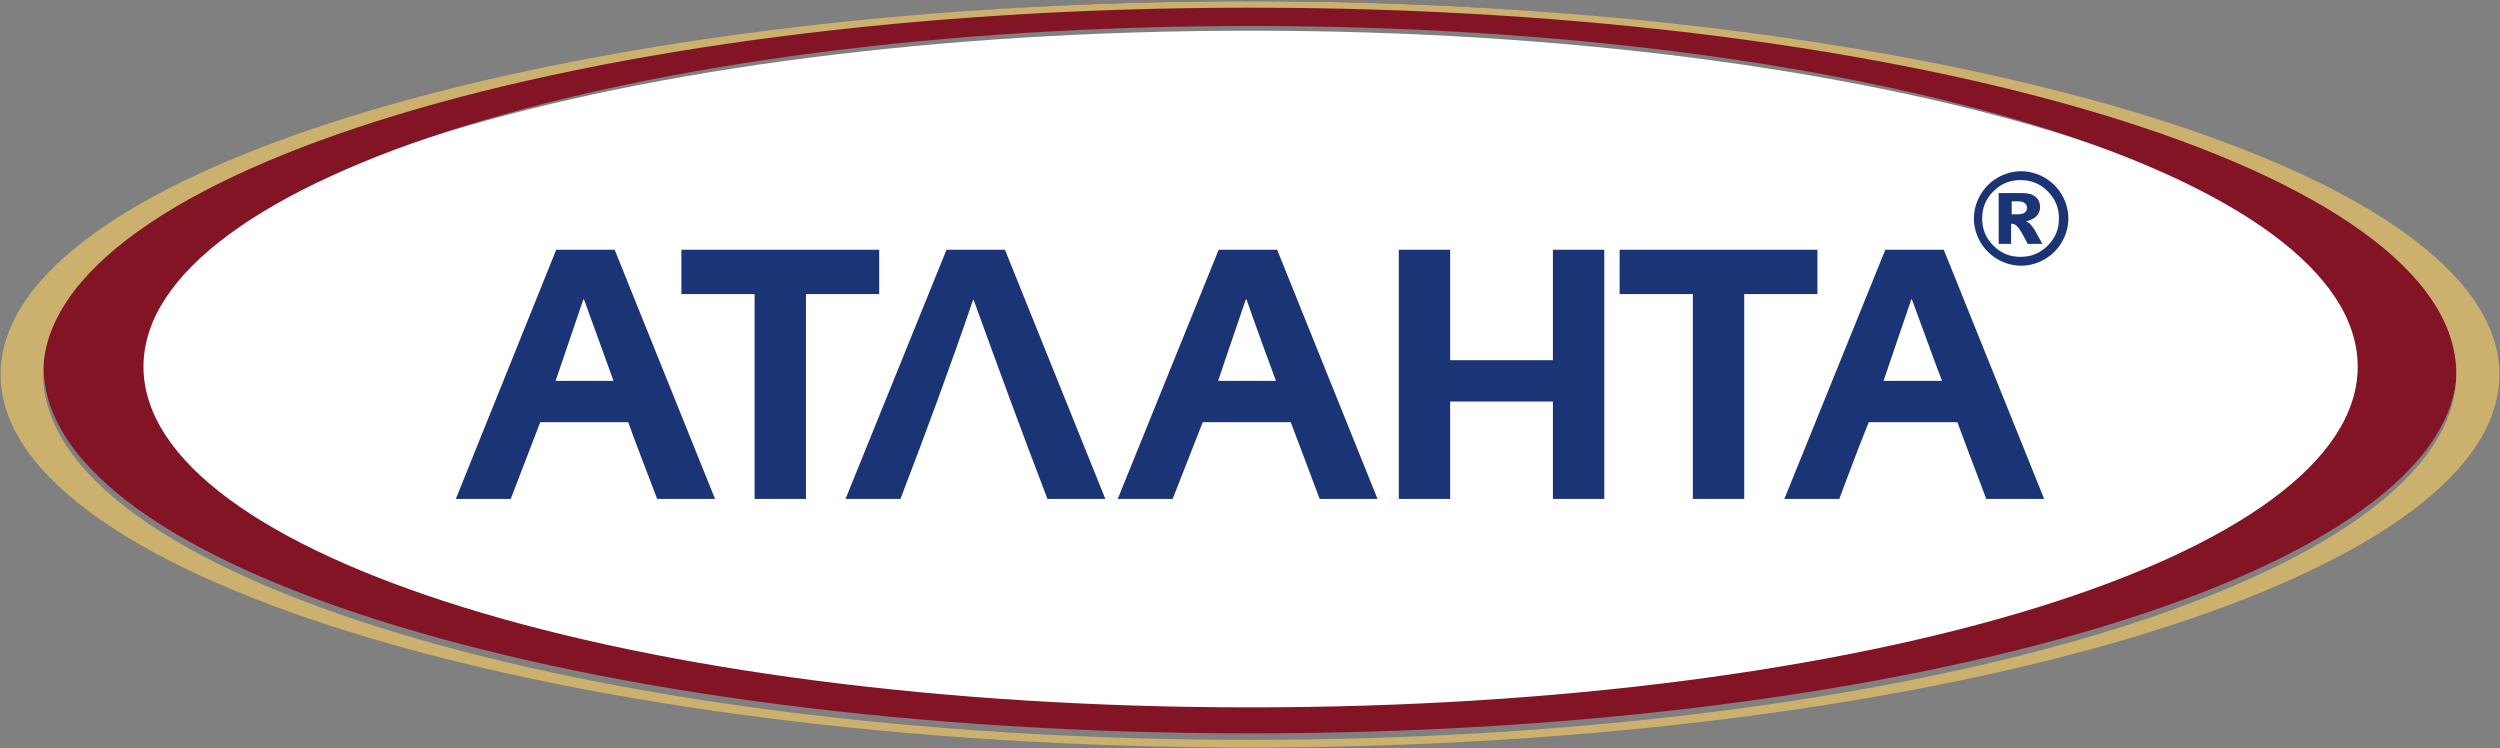 <?xml version="1.0" encoding="utf-8"?>
<!-- Generator: Adobe Illustrator 22.1.0, SVG Export Plug-In . SVG Version: 6.00 Build 0)  -->
<svg version="1.1" id="Layer_1" xmlns="http://www.w3.org/2000/svg" xmlns:xlink="http://www.w3.org/1999/xlink" x="0px" y="0px"
	 viewBox="0 0 423.4 126.7" style="enable-background:new 0 0 423.4 126.7;" xml:space="preserve">
<rect x="0" y="0" width="423.4" height="126.7" fill="#808080" stroke="none"/>
<style type="text/css">
	.st0{display:none;}
	.st1{display:inline;fill:#831425;}
	.st2{fill-rule:evenodd;clip-rule:evenodd;fill:#FFFFFF;}
	.st3{fill-rule:evenodd;clip-rule:evenodd;fill:#1B3476;}
	.st4{fill-rule:evenodd;clip-rule:evenodd;fill:#831425;}
	.st5{fill-rule:evenodd;clip-rule:evenodd;fill:#CBB16D;}
</style>
<g>
	<g class="st0">
		<path class="st1" d="M-3.2,172.6c0,0.1,0,0.1,0,0.2c0,0.1-0.1,0.1-0.2,0.1c-0.1,0-0.2,0.1-0.3,0.1c-0.1,0-0.3,0-0.5,0
			c-0.2,0-0.3,0-0.5,0c-0.1,0-0.2-0.1-0.3-0.1c-0.1,0-0.1-0.1-0.2-0.1c0-0.1-0.1-0.1-0.1-0.2v-19.3h-6.8c-0.3,2.6-0.6,4.8-0.9,6.8
			c-0.3,2-0.6,3.7-0.9,5.2c-0.3,1.5-0.7,2.7-1,3.7c-0.4,1-0.8,1.8-1.3,2.4c-0.5,0.6-1,1.1-1.6,1.3c-0.6,0.3-1.3,0.4-2.1,0.4
			c-0.1,0-0.2,0-0.2-0.1c-0.1,0-0.1-0.1-0.2-0.2c0-0.1-0.1-0.2-0.1-0.3c0-0.1,0-0.3,0-0.4c0-0.2,0-0.3,0-0.4c0-0.1,0.1-0.2,0.1-0.3
			c0-0.1,0.1-0.1,0.2-0.2c0.1,0,0.1-0.1,0.2-0.1c0.4,0,0.8-0.1,1.2-0.3c0.4-0.2,0.8-0.5,1.1-1c0.4-0.5,0.7-1.2,1-2
			c0.3-0.9,0.6-2,0.9-3.4c0.3-1.4,0.6-3.1,0.9-5c0.3-2,0.6-4.3,0.8-7c0-0.4,0.1-0.7,0.3-0.9c0.1-0.2,0.4-0.3,0.7-0.3h9
			c0.3,0,0.5,0.1,0.6,0.3c0.2,0.2,0.2,0.4,0.2,0.8V172.6z"/>
		<path class="st1" d="M18.4,172.6c0,0.1,0,0.1,0,0.2c0,0.1-0.1,0.1-0.2,0.1c-0.1,0-0.2,0.1-0.3,0.1c-0.1,0-0.3,0-0.5,0
			c-0.2,0-0.3,0-0.5,0c-0.1,0-0.2-0.1-0.3-0.1c-0.1,0-0.1-0.1-0.2-0.1c0-0.1-0.1-0.1-0.1-0.2V157c0-0.3,0-0.6,0-1
			c0-0.3,0-0.7,0.1-0.9h0c-0.1,0.1-0.2,0.3-0.3,0.5c-0.1,0.2-0.2,0.3-0.3,0.5c-0.1,0.2-0.2,0.3-0.3,0.5c-0.1,0.2-0.2,0.3-0.3,0.5
			L4.9,172.6c0,0.1-0.1,0.1-0.1,0.2c-0.1,0.1-0.1,0.1-0.2,0.1c-0.1,0-0.2,0.1-0.3,0.1c-0.1,0-0.2,0-0.4,0c-0.2,0-0.3,0-0.4,0
			c-0.1,0-0.2-0.1-0.2-0.1c-0.1,0-0.1-0.1-0.1-0.1c0-0.1,0-0.1,0-0.2v-20.7c0-0.1,0-0.1,0.1-0.2c0-0.1,0.1-0.1,0.2-0.1
			c0.1,0,0.2-0.1,0.3-0.1c0.1,0,0.3,0,0.5,0c0.2,0,0.4,0,0.5,0c0.1,0,0.2,0,0.3,0.1c0.1,0,0.1,0.1,0.2,0.1c0,0.1,0.1,0.1,0.1,0.2
			v15.7c0,0.3,0,0.6,0,0.9c0,0.3,0,0.6,0,0.9h0c0.2-0.2,0.3-0.5,0.6-0.9c0.2-0.4,0.4-0.7,0.7-1.1l10.3-15.5c0-0.1,0.1-0.1,0.1-0.2
			c0.1-0.1,0.1-0.1,0.2-0.1c0.1,0,0.2-0.1,0.3-0.1c0.1,0,0.2,0,0.4,0c0.2,0,0.3,0,0.4,0c0.1,0,0.2,0.1,0.3,0.1
			c0.1,0,0.1,0.1,0.1,0.1c0,0.1,0,0.1,0,0.2V172.6z"/>
		<path class="st1" d="M42.1,178.2c0,0.1,0,0.1,0,0.2c0,0-0.1,0.1-0.1,0.1c-0.1,0-0.1,0-0.3,0.1c-0.1,0-0.3,0-0.4,0
			c-0.2,0-0.3,0-0.4,0c-0.1,0-0.2,0-0.3-0.1c-0.1,0-0.1-0.1-0.1-0.1c0,0,0-0.1,0-0.2v-5.3H23.2v5.3c0,0.1,0,0.1,0,0.2
			c0,0-0.1,0.1-0.1,0.1c-0.1,0-0.2,0-0.3,0.1c-0.1,0-0.2,0-0.4,0c-0.2,0-0.3,0-0.4,0c-0.1,0-0.2,0-0.3-0.1c-0.1,0-0.1-0.1-0.1-0.1
			c0,0,0-0.1,0-0.2v-6.3c0-0.3,0-0.5,0.1-0.6c0.1-0.1,0.2-0.2,0.4-0.2h1.4c0.3-0.4,0.6-0.8,0.9-1.3c0.3-0.4,0.5-0.9,0.8-1.5
			c0.3-0.6,0.5-1.3,0.7-2.1c0.2-0.8,0.5-1.9,0.7-3.1c0.2-1.2,0.5-2.7,0.7-4.5c0.2-1.7,0.5-3.8,0.8-6.2c0.1-0.4,0.2-0.6,0.3-0.8
			c0.2-0.2,0.3-0.3,0.6-0.3h9.3c0.3,0,0.5,0.1,0.6,0.3c0.2,0.2,0.2,0.4,0.2,0.8v18.6h2.3c0.2,0,0.3,0.1,0.4,0.2
			c0.1,0.1,0.1,0.3,0.1,0.6V178.2z M37.2,153.3h-7.1c-0.3,2.3-0.5,4.2-0.7,5.9c-0.2,1.7-0.5,3.1-0.7,4.3c-0.2,1.2-0.5,2.2-0.7,3.1
			c-0.2,0.8-0.5,1.5-0.7,2.1c-0.2,0.6-0.5,1-0.7,1.4c-0.2,0.4-0.5,0.7-0.8,1.1h11.5V153.3z"/>
		<path class="st1" d="M57.5,172c0,0.1,0,0.3,0,0.4c0,0.1-0.1,0.2-0.1,0.3c0,0.1-0.1,0.1-0.2,0.2c-0.1,0-0.1,0.1-0.2,0.1H46.9
			c-0.2,0-0.4-0.1-0.6-0.2c-0.2-0.1-0.3-0.4-0.3-0.8v-19.4c0-0.4,0.1-0.7,0.3-0.8c0.2-0.2,0.4-0.2,0.6-0.2h9.9c0.1,0,0.2,0,0.2,0.1
			s0.1,0.1,0.2,0.2c0,0.1,0.1,0.2,0.1,0.3c0,0.1,0,0.3,0,0.4c0,0.1,0,0.3,0,0.4c0,0.1-0.1,0.2-0.1,0.3c0,0.1-0.1,0.1-0.2,0.2
			c-0.1,0-0.1,0.1-0.2,0.1H48v7.5h7.6c0.1,0,0.2,0,0.2,0.1c0.1,0,0.1,0.1,0.2,0.2c0,0.1,0.1,0.2,0.1,0.3c0,0.1,0,0.3,0,0.4
			c0,0.1,0,0.3,0,0.4c0,0.1-0.1,0.2-0.1,0.3c0,0.1-0.1,0.1-0.2,0.1c-0.1,0-0.1,0.1-0.2,0.1H48v8.6h9c0.1,0,0.1,0,0.2,0.1
			c0.1,0,0.1,0.1,0.2,0.2c0.1,0.1,0.1,0.2,0.1,0.3C57.5,171.7,57.5,171.8,57.5,172z"/>
		<path class="st1" d="M75,157.6c0,1-0.2,1.9-0.5,2.7c-0.3,0.8-0.8,1.5-1.5,2.1c-0.6,0.6-1.4,1.1-2.3,1.4c-0.9,0.3-2,0.5-3.3,0.5
			h-2.8v8.2c0,0.1,0,0.1-0.1,0.2c0,0.1-0.1,0.1-0.2,0.1c-0.1,0-0.2,0.1-0.3,0.1c-0.1,0-0.3,0-0.5,0c-0.2,0-0.3,0-0.5,0
			c-0.1,0-0.2-0.1-0.3-0.1c-0.1,0-0.1-0.1-0.2-0.1c0-0.1-0.1-0.1-0.1-0.2v-20.1c0-0.4,0.1-0.7,0.3-0.8c0.2-0.2,0.4-0.2,0.6-0.2h4.4
			c0.4,0,0.9,0,1.3,0.1c0.4,0,0.9,0.1,1.4,0.2c0.5,0.1,1.1,0.4,1.7,0.7c0.6,0.3,1.1,0.8,1.5,1.3c0.4,0.5,0.7,1.1,0.9,1.7
			C74.9,156.1,75,156.8,75,157.6z M72.8,157.8c0-0.9-0.2-1.7-0.5-2.4c-0.4-0.6-0.8-1.1-1.3-1.4c-0.5-0.3-1.1-0.5-1.6-0.6
			c-0.6-0.1-1.1-0.1-1.6-0.1h-3.1v9.3h2.9c0.9,0,1.7-0.1,2.4-0.4c0.6-0.2,1.2-0.6,1.6-1c0.4-0.4,0.8-0.9,1-1.5
			C72.7,159.1,72.8,158.5,72.8,157.8z"/>
		<path class="st1" d="M99.9,157.6c0,1-0.2,1.9-0.5,2.7c-0.3,0.8-0.8,1.5-1.5,2.1c-0.6,0.6-1.4,1.1-2.3,1.4c-0.9,0.3-2,0.5-3.3,0.5
			h-2.8v8.2c0,0.1,0,0.1-0.1,0.2c0,0.1-0.1,0.1-0.2,0.1c-0.1,0-0.2,0.1-0.3,0.1c-0.1,0-0.3,0-0.5,0c-0.2,0-0.3,0-0.5,0
			c-0.1,0-0.2-0.1-0.3-0.1c-0.1,0-0.1-0.1-0.2-0.1c0-0.1-0.1-0.1-0.1-0.2v-20.1c0-0.4,0.1-0.7,0.3-0.8c0.2-0.2,0.4-0.2,0.6-0.2h4.4
			c0.4,0,0.9,0,1.3,0.1c0.4,0,0.9,0.1,1.4,0.2c0.5,0.1,1.1,0.4,1.7,0.7c0.6,0.3,1.1,0.8,1.5,1.3c0.4,0.5,0.7,1.1,0.9,1.7
			C99.8,156.1,99.9,156.8,99.9,157.6z M97.8,157.8c0-0.9-0.2-1.7-0.5-2.4c-0.4-0.6-0.8-1.1-1.3-1.4c-0.5-0.3-1.1-0.5-1.6-0.6
			c-0.6-0.1-1.1-0.1-1.6-0.1h-3.1v9.3h2.9c0.9,0,1.7-0.1,2.4-0.4c0.6-0.2,1.2-0.6,1.6-1c0.4-0.4,0.8-0.9,1-1.5
			C97.6,159.1,97.8,158.5,97.8,157.8z"/>
		<path class="st1" d="M118,166.4c0,0.8-0.1,1.6-0.4,2.3c-0.3,0.7-0.7,1.4-1.3,2c-0.6,0.6-1.3,1.1-2.3,1.5c-1,0.4-2.3,0.6-4.1,0.6
			h-4.2c-0.1,0-0.2,0-0.3-0.1c-0.1,0-0.2-0.1-0.3-0.2c-0.1-0.1-0.2-0.2-0.2-0.3c-0.1-0.1-0.1-0.3-0.1-0.5v-20.1c0-0.1,0-0.1,0.1-0.2
			c0-0.1,0.1-0.1,0.2-0.1c0.1,0,0.2-0.1,0.3-0.1c0.1,0,0.3,0,0.5,0c0.2,0,0.4,0,0.5,0c0.1,0,0.2,0,0.3,0.1c0.1,0,0.1,0.1,0.2,0.1
			c0,0.1,0.1,0.1,0.1,0.2v8.5h3.1c1.5,0,2.7,0.1,3.6,0.4c0.9,0.3,1.7,0.6,2.3,1.1c0.6,0.5,1.2,1.2,1.5,1.9
			C117.8,164.5,118,165.4,118,166.4z M115.9,166.6c0-0.7-0.1-1.4-0.3-2c-0.2-0.6-0.6-1-1-1.4c-0.4-0.4-1-0.7-1.7-0.9
			c-0.7-0.2-1.7-0.3-3-0.3h-3v9.1h3.3c1.4,0,2.5-0.1,3.2-0.4c0.7-0.3,1.2-0.7,1.6-1.1c0.4-0.4,0.6-0.9,0.8-1.5
			C115.8,167.6,115.9,167.1,115.9,166.6z M123.7,172.6c0,0.1,0,0.1,0,0.2c0,0.1-0.1,0.1-0.2,0.1c-0.1,0-0.2,0.1-0.3,0.1
			c-0.1,0-0.3,0-0.5,0c-0.2,0-0.3,0-0.5,0c-0.1,0-0.2-0.1-0.3-0.1c-0.1,0-0.1-0.1-0.2-0.1c0-0.1-0.1-0.1-0.1-0.2v-20.8
			c0-0.1,0-0.1,0.1-0.2c0-0.1,0.1-0.1,0.2-0.1c0.1,0,0.2-0.1,0.3-0.1c0.1,0,0.3,0,0.4,0c0.2,0,0.3,0,0.5,0c0.1,0,0.2,0,0.3,0.1
			c0.1,0,0.1,0.1,0.2,0.1c0,0.1,0,0.1,0,0.2V172.6z"/>
		<path class="st1" d="M144.8,172.6c0,0.1,0,0.1-0.1,0.2c0,0.1-0.1,0.1-0.2,0.1c-0.1,0-0.2,0.1-0.3,0.1c-0.1,0-0.3,0-0.5,0
			c-0.2,0-0.4,0-0.5,0c-0.1,0-0.2-0.1-0.3-0.1c-0.1,0-0.1-0.1-0.2-0.1c0-0.1-0.1-0.1-0.1-0.2v-10H132v10c0,0.1,0,0.1-0.1,0.2
			c0,0.1-0.1,0.1-0.2,0.1c-0.1,0-0.2,0.1-0.3,0.1c-0.1,0-0.3,0-0.5,0c-0.2,0-0.3,0-0.5,0c-0.1,0-0.2-0.1-0.3-0.1
			c-0.1,0-0.1-0.1-0.2-0.1c0-0.1-0.1-0.1-0.1-0.2v-20.8c0-0.1,0-0.1,0.1-0.2c0-0.1,0.1-0.1,0.2-0.1c0.1,0,0.2-0.1,0.3-0.1
			c0.1,0,0.3,0,0.5,0c0.2,0,0.4,0,0.5,0c0.1,0,0.2,0,0.3,0.1c0.1,0,0.1,0.1,0.2,0.1c0,0.1,0.1,0.1,0.1,0.2v9h10.7v-9
			c0-0.1,0-0.1,0.1-0.2c0-0.1,0.1-0.1,0.2-0.1c0.1,0,0.2-0.1,0.3-0.1c0.1,0,0.3,0,0.5,0c0.2,0,0.3,0,0.5,0c0.1,0,0.2,0,0.3,0.1
			c0.1,0,0.1,0.1,0.2,0.1c0,0.1,0.1,0.1,0.1,0.2V172.6z"/>
		<path class="st1" d="M164.4,172.5c0,0.1,0,0.1,0,0.2c0,0.1-0.1,0.1-0.2,0.1c-0.1,0-0.2,0.1-0.3,0.1c-0.1,0-0.3,0-0.5,0
			c-0.2,0-0.4,0-0.6,0c-0.1,0-0.2-0.1-0.3-0.1c-0.1,0-0.1-0.1-0.2-0.2c0-0.1-0.1-0.2-0.1-0.3l-2.1-5.5c-0.3-0.7-0.6-1.3-0.9-1.8
			c-0.4-0.5-0.8-1-1.2-1.3c-0.5-0.3-1-0.6-1.6-0.8c-0.6-0.2-1.3-0.3-2-0.3H153v9.8c0,0.1,0,0.1-0.1,0.2c0,0.1-0.1,0.1-0.2,0.1
			c-0.1,0-0.2,0.1-0.3,0.1c-0.1,0-0.3,0-0.5,0c-0.2,0-0.3,0-0.5,0c-0.1,0-0.2-0.1-0.3-0.1c-0.1,0-0.1-0.1-0.2-0.1
			c0-0.1-0.1-0.1-0.1-0.2v-20.8c0-0.1,0-0.1,0.1-0.2c0-0.1,0.1-0.1,0.2-0.1c0.1,0,0.2-0.1,0.3-0.1c0.1,0,0.3,0,0.5,0
			c0.2,0,0.4,0,0.5,0c0.1,0,0.2,0,0.3,0.1c0.1,0,0.1,0.1,0.2,0.1c0,0.1,0.1,0.1,0.1,0.2v9.2h1.3c0.7,0,1.4-0.1,2-0.3
			c0.6-0.2,1.1-0.4,1.5-0.8c0.4-0.3,0.8-0.8,1.1-1.3c0.3-0.5,0.6-1.1,0.8-1.8l1.7-4.9c0-0.1,0.1-0.2,0.1-0.3c0-0.1,0.1-0.1,0.2-0.2
			c0.1-0.1,0.2-0.1,0.3-0.1c0.1,0,0.3,0,0.6,0c0.2,0,0.4,0,0.5,0c0.1,0,0.2,0.1,0.3,0.1c0.1,0,0.1,0.1,0.1,0.1c0,0.1,0,0.1,0,0.2
			c0,0.1,0,0.2,0,0.3c0,0.1-0.1,0.2-0.1,0.3l-1.8,4.8c-0.2,0.7-0.5,1.2-0.8,1.7c-0.3,0.5-0.5,0.9-0.9,1.2c-0.3,0.3-0.7,0.6-1,0.9
			c-0.4,0.2-0.8,0.4-1.3,0.5v0c0.6,0.2,1,0.4,1.5,0.6c0.4,0.3,0.8,0.6,1.2,0.9c0.4,0.4,0.7,0.8,1,1.3c0.3,0.5,0.6,1.1,0.8,1.8
			l2.2,5.5c0.1,0.2,0.1,0.3,0.1,0.4C164.4,172.4,164.4,172.5,164.4,172.5z"/>
		<path class="st1" d="M184.4,172.2c0.1,0.2,0.1,0.3,0.1,0.4c0,0.1,0,0.2-0.1,0.2c-0.1,0.1-0.2,0.1-0.3,0.1c-0.1,0-0.3,0-0.6,0
			c-0.2,0-0.4,0-0.6,0c-0.1,0-0.2,0-0.3-0.1c-0.1,0-0.1-0.1-0.2-0.1c0-0.1-0.1-0.1-0.1-0.2l-2.1-5.7h-9.4l-2,5.7
			c0,0.1-0.1,0.1-0.1,0.2c0,0.1-0.1,0.1-0.2,0.1c-0.1,0-0.2,0.1-0.3,0.1c-0.1,0-0.3,0-0.5,0c-0.2,0-0.4,0-0.6,0
			c-0.2,0-0.3-0.1-0.3-0.1c-0.1-0.1-0.1-0.1-0.1-0.2c0-0.1,0-0.2,0.1-0.4l7.5-20.4c0-0.1,0.1-0.2,0.1-0.2c0.1-0.1,0.2-0.1,0.3-0.1
			c0.1,0,0.2-0.1,0.4-0.1c0.2,0,0.3,0,0.5,0c0.2,0,0.4,0,0.5,0c0.2,0,0.3,0,0.4,0.1c0.1,0,0.2,0.1,0.2,0.1c0.1,0.1,0.1,0.1,0.1,0.2
			L184.4,172.2z M175.4,153.6L175.4,153.6l-4.1,11.5h8.2L175.4,153.6z"/>
		<path class="st1" d="M210.7,172.6c0,0.1,0,0.1-0.1,0.2c0,0.1-0.1,0.1-0.2,0.1c-0.1,0-0.2,0.1-0.3,0.1c-0.1,0-0.3,0-0.5,0
			c-0.2,0-0.4,0-0.5,0c-0.1,0-0.2-0.1-0.3-0.1c-0.1,0-0.1-0.1-0.2-0.1c0-0.1-0.1-0.1-0.1-0.2v-10H198v10c0,0.1,0,0.1-0.1,0.2
			c0,0.1-0.1,0.1-0.2,0.1c-0.1,0-0.2,0.1-0.3,0.1c-0.1,0-0.3,0-0.5,0c-0.2,0-0.3,0-0.5,0c-0.1,0-0.2-0.1-0.3-0.1
			c-0.1,0-0.1-0.1-0.2-0.1c0-0.1-0.1-0.1-0.1-0.2v-20.8c0-0.1,0-0.1,0.1-0.2c0-0.1,0.1-0.1,0.2-0.1c0.1,0,0.2-0.1,0.3-0.1
			c0.1,0,0.3,0,0.5,0c0.2,0,0.4,0,0.5,0c0.1,0,0.2,0,0.3,0.1c0.1,0,0.1,0.1,0.2,0.1c0,0.1,0.1,0.1,0.1,0.2v9h10.7v-9
			c0-0.1,0-0.1,0.1-0.2c0-0.1,0.1-0.1,0.2-0.1c0.1,0,0.2-0.1,0.3-0.1c0.1,0,0.3,0,0.5,0c0.2,0,0.3,0,0.5,0c0.1,0,0.2,0,0.3,0.1
			c0.1,0,0.1,0.1,0.2,0.1c0,0.1,0.1,0.1,0.1,0.2V172.6z"/>
		<path class="st1" d="M228.5,172c0,0.1,0,0.3,0,0.4c0,0.1-0.1,0.2-0.1,0.3c0,0.1-0.1,0.1-0.2,0.2c-0.1,0-0.1,0.1-0.2,0.1h-10.1
			c-0.2,0-0.4-0.1-0.6-0.2c-0.2-0.1-0.3-0.4-0.3-0.8v-19.4c0-0.4,0.1-0.7,0.3-0.8c0.2-0.2,0.4-0.2,0.6-0.2h9.9c0.1,0,0.2,0,0.2,0.1
			c0.1,0,0.1,0.1,0.2,0.2c0,0.1,0.1,0.2,0.1,0.3c0,0.1,0,0.3,0,0.4c0,0.1,0,0.3,0,0.4c0,0.1-0.1,0.2-0.1,0.3c0,0.1-0.1,0.1-0.2,0.2
			c-0.1,0-0.1,0.1-0.2,0.1H219v7.5h7.6c0.1,0,0.2,0,0.2,0.1c0.1,0,0.1,0.1,0.2,0.2c0,0.1,0.1,0.2,0.1,0.3c0,0.1,0,0.3,0,0.4
			c0,0.1,0,0.3,0,0.4c0,0.1-0.1,0.2-0.1,0.3c0,0.1-0.1,0.1-0.2,0.1c-0.1,0-0.1,0.1-0.2,0.1H219v8.6h9c0.1,0,0.1,0,0.2,0.1
			c0.1,0,0.1,0.1,0.2,0.2c0.1,0.1,0.1,0.2,0.1,0.3C228.5,171.7,228.5,171.8,228.5,172z"/>
		<path class="st1" d="M250.9,178.2c0,0.1,0,0.1,0,0.2c0,0-0.1,0.1-0.1,0.1c-0.1,0-0.1,0-0.3,0.1c-0.1,0-0.3,0-0.4,0
			c-0.2,0-0.3,0-0.4,0c-0.1,0-0.2,0-0.3-0.1c-0.1,0-0.1-0.1-0.1-0.1c0,0,0-0.1,0-0.2v-5.3H232v5.3c0,0.1,0,0.1,0,0.2
			c0,0-0.1,0.1-0.1,0.1c-0.1,0-0.2,0-0.3,0.1c-0.1,0-0.2,0-0.4,0c-0.2,0-0.3,0-0.4,0c-0.1,0-0.2,0-0.3-0.1c-0.1,0-0.1-0.1-0.1-0.1
			c0,0,0-0.1,0-0.2v-6.3c0-0.3,0-0.5,0.1-0.6c0.1-0.1,0.2-0.2,0.4-0.2h1.4c0.3-0.4,0.6-0.8,0.9-1.3c0.3-0.4,0.5-0.9,0.8-1.5
			c0.3-0.6,0.5-1.3,0.7-2.1c0.2-0.8,0.5-1.9,0.7-3.1c0.2-1.2,0.5-2.7,0.7-4.5c0.2-1.7,0.5-3.8,0.8-6.2c0.1-0.4,0.2-0.6,0.3-0.8
			c0.2-0.2,0.3-0.3,0.6-0.3h9.3c0.3,0,0.5,0.1,0.6,0.3c0.2,0.2,0.2,0.4,0.2,0.8v18.6h2.3c0.2,0,0.3,0.1,0.4,0.2
			c0.1,0.1,0.1,0.3,0.1,0.6V178.2z M246,153.3h-7.1c-0.3,2.3-0.5,4.2-0.7,5.9c-0.2,1.7-0.5,3.1-0.7,4.3c-0.2,1.2-0.5,2.2-0.7,3.1
			c-0.2,0.8-0.5,1.5-0.7,2.1c-0.2,0.6-0.5,1-0.7,1.4c-0.2,0.4-0.5,0.7-0.8,1.1H246V153.3z"/>
		<path class="st1" d="M268.2,166.9c0,0.6-0.1,1.2-0.2,1.8c-0.1,0.5-0.4,1-0.6,1.5c-0.3,0.4-0.6,0.8-1,1.2c-0.4,0.3-0.9,0.6-1.4,0.9
			c-0.5,0.2-1,0.4-1.6,0.5c-0.6,0.1-1.3,0.2-2,0.2h-5.6c-0.2,0-0.4-0.1-0.6-0.2c-0.2-0.1-0.3-0.4-0.3-0.8v-19.4
			c0-0.4,0.1-0.7,0.3-0.8c0.2-0.2,0.4-0.2,0.6-0.2h4.6c1.2,0,2.3,0.1,3,0.4c0.8,0.3,1.4,0.6,1.9,1.1c0.5,0.5,0.9,1,1.1,1.7
			c0.2,0.7,0.4,1.4,0.4,2.2c0,0.5-0.1,1-0.2,1.5c-0.1,0.5-0.3,0.9-0.5,1.3c-0.2,0.4-0.5,0.8-0.9,1.1c-0.3,0.3-0.8,0.6-1.2,0.8
			c0.6,0.1,1.1,0.3,1.6,0.6c0.5,0.3,1,0.7,1.3,1.2c0.4,0.5,0.7,1,0.9,1.6C268.1,165.5,268.2,166.2,268.2,166.9z M264.6,157
			c0-0.6-0.1-1.1-0.2-1.5c-0.2-0.5-0.4-0.9-0.7-1.2c-0.3-0.3-0.8-0.6-1.3-0.8c-0.5-0.2-1.3-0.3-2.2-0.3h-3.3v7.7h3.7
			c0.8,0,1.5-0.1,2-0.3c0.5-0.2,0.9-0.5,1.2-0.9c0.3-0.4,0.6-0.8,0.7-1.3C264.5,158,264.6,157.5,264.6,157z M266,167.1
			c0-0.7-0.1-1.3-0.3-1.9c-0.2-0.5-0.6-1-1-1.4c-0.4-0.4-1-0.6-1.6-0.8c-0.6-0.2-1.4-0.3-2.4-0.3h-3.9v8.4h4.7
			c0.7,0,1.3-0.1,1.8-0.3c0.5-0.2,1-0.4,1.4-0.8c0.4-0.3,0.7-0.8,1-1.3C265.9,168.3,266,167.7,266,167.1z"/>
		<path class="st1" d="M288.3,172.6c0,0.1,0,0.1,0,0.2c0,0.1-0.1,0.1-0.2,0.1c-0.1,0-0.2,0.1-0.3,0.1c-0.1,0-0.3,0-0.5,0
			s-0.3,0-0.5,0c-0.1,0-0.2-0.1-0.3-0.1c-0.1,0-0.1-0.1-0.2-0.1c0-0.1-0.1-0.1-0.1-0.2V157c0-0.3,0-0.6,0-1c0-0.3,0-0.7,0.1-0.9h0
			c-0.1,0.1-0.2,0.3-0.3,0.5c-0.1,0.2-0.2,0.3-0.3,0.5c-0.1,0.2-0.2,0.3-0.3,0.5c-0.1,0.2-0.2,0.3-0.3,0.5l-10.3,15.5
			c0,0.1-0.1,0.1-0.1,0.2c-0.1,0.1-0.1,0.1-0.2,0.1c-0.1,0-0.2,0.1-0.3,0.1c-0.1,0-0.2,0-0.4,0c-0.2,0-0.3,0-0.4,0
			c-0.1,0-0.2-0.1-0.2-0.1c-0.1,0-0.1-0.1-0.1-0.1c0-0.1,0-0.1,0-0.2v-20.7c0-0.1,0-0.1,0.1-0.2c0-0.1,0.1-0.1,0.2-0.1
			c0.1,0,0.2-0.1,0.3-0.1c0.1,0,0.3,0,0.5,0c0.2,0,0.4,0,0.5,0c0.1,0,0.2,0,0.3,0.1c0.1,0,0.1,0.1,0.2,0.1c0,0.1,0.1,0.1,0.1,0.2
			v15.7c0,0.3,0,0.6,0,0.9c0,0.3,0,0.6,0,0.9h0c0.2-0.2,0.3-0.5,0.6-0.9c0.2-0.4,0.4-0.7,0.7-1.1l10.3-15.5c0-0.1,0.1-0.1,0.1-0.2
			c0.1-0.1,0.1-0.1,0.2-0.1c0.1,0,0.2-0.1,0.3-0.1c0.1,0,0.2,0,0.4,0c0.2,0,0.3,0,0.4,0c0.1,0,0.2,0.1,0.3,0.1
			c0.1,0,0.1,0.1,0.1,0.1c0,0.1,0,0.1,0,0.2V172.6z"/>
		<path class="st1" d="M316.4,172.5c0,0.1,0,0.1-0.1,0.2c0,0.1-0.1,0.1-0.2,0.1c-0.1,0-0.2,0.1-0.3,0.1c-0.1,0-0.3,0-0.5,0
			c-0.2,0-0.4,0-0.6,0c-0.1,0-0.2-0.1-0.3-0.1c-0.1,0-0.1-0.1-0.2-0.2c0-0.1-0.1-0.2-0.1-0.3l-1.9-5.7c-0.2-0.7-0.5-1.3-0.8-1.7
			c-0.3-0.5-0.7-0.9-1.2-1.2c-0.4-0.3-1-0.6-1.6-0.7c-0.6-0.2-1.3-0.2-2-0.2h-1v9.8c0,0.1,0,0.1,0,0.2c0,0.1-0.1,0.1-0.2,0.1
			c-0.1,0-0.2,0.1-0.3,0.1c-0.1,0-0.3,0-0.5,0s-0.3,0-0.5,0c-0.1,0-0.2-0.1-0.3-0.1c-0.1,0-0.1-0.1-0.2-0.1c0-0.1,0-0.1,0-0.2v-9.8
			h-1c-0.8,0-1.5,0.1-2.1,0.3c-0.6,0.2-1.1,0.5-1.6,0.8c-0.4,0.3-0.8,0.8-1.1,1.2c-0.3,0.5-0.5,1-0.7,1.6l-1.9,5.7
			c0,0.1-0.1,0.2-0.1,0.3c0,0.1-0.1,0.1-0.2,0.2c-0.1,0.1-0.2,0.1-0.3,0.1c-0.1,0-0.3,0-0.6,0c-0.2,0-0.4,0-0.5,0
			c-0.1,0-0.2-0.1-0.3-0.1c-0.1,0-0.1-0.1-0.2-0.1c0-0.1-0.1-0.1-0.1-0.2c0,0,0-0.1,0-0.1c0,0,0-0.1,0-0.2c0-0.1,0-0.1,0-0.2
			c0-0.1,0-0.1,0.1-0.2l1.8-5.2c0.2-0.7,0.5-1.3,0.8-1.9c0.3-0.5,0.6-1,0.9-1.4c0.3-0.4,0.7-0.7,1.2-0.9c0.4-0.3,1-0.5,1.5-0.6v0
			c-0.5-0.1-0.9-0.3-1.3-0.5c-0.4-0.2-0.7-0.5-1-0.9c-0.3-0.4-0.6-0.8-0.8-1.3c-0.3-0.5-0.5-1.1-0.7-1.9l-1.6-4.8
			c0-0.1-0.1-0.2-0.1-0.3c0-0.1,0-0.2,0-0.3c0-0.1,0-0.1,0-0.2c0-0.1,0.1-0.1,0.1-0.1c0.1,0,0.2-0.1,0.3-0.1c0.1,0,0.3,0,0.5,0
			c0.2,0,0.4,0,0.6,0c0.1,0,0.2,0.1,0.3,0.1c0.1,0,0.1,0.1,0.2,0.2c0,0.1,0.1,0.2,0.1,0.3l1.7,5.4c0.2,0.6,0.4,1.1,0.7,1.6
			c0.3,0.4,0.6,0.8,1,1.1c0.4,0.3,0.9,0.5,1.4,0.7c0.6,0.2,1.2,0.2,2,0.2h1v-9.2c0-0.1,0-0.1,0-0.2c0-0.1,0.1-0.1,0.2-0.1
			c0.1,0,0.2-0.1,0.3-0.1c0.1,0,0.3,0,0.5,0s0.3,0,0.5,0c0.1,0,0.2,0,0.3,0.1c0.1,0,0.1,0.1,0.2,0.1c0,0.1,0,0.1,0,0.2v9.2h1
			c0.8,0,1.4-0.1,2-0.3c0.6-0.2,1.1-0.4,1.5-0.8c0.4-0.3,0.8-0.7,1-1.2c0.3-0.4,0.5-0.9,0.7-1.5l1.7-5.3c0-0.1,0.1-0.2,0.1-0.3
			c0-0.1,0.1-0.1,0.2-0.2c0.1-0.1,0.2-0.1,0.3-0.1c0.1,0,0.3,0,0.6,0c0.2,0,0.4,0,0.5,0c0.1,0,0.2,0.1,0.3,0.1
			c0.1,0,0.1,0.1,0.1,0.1c0,0.1,0,0.1,0,0.2c0,0.1,0,0.2-0.1,0.3c0,0.1-0.1,0.2-0.1,0.3l-1.6,4.7c-0.2,0.7-0.4,1.2-0.7,1.7
			c-0.2,0.5-0.5,0.9-0.8,1.3c-0.3,0.4-0.6,0.7-1,0.9c-0.4,0.2-0.9,0.4-1.4,0.6v0c0.6,0.2,1.1,0.4,1.6,0.7c0.4,0.3,0.8,0.6,1.2,1
			c0.3,0.4,0.7,0.9,0.9,1.4c0.3,0.5,0.5,1.2,0.8,1.9l1.7,5.2c0,0.1,0,0.2,0.1,0.2c0,0.1,0,0.1,0.1,0.2c0,0.1,0,0.1,0,0.2
			C316.4,172.5,316.4,172.5,316.4,172.5z"/>
		<path class="st1" d="M336.5,172.6c0,0.1,0,0.1,0,0.2c0,0.1-0.1,0.1-0.2,0.1c-0.1,0-0.2,0.1-0.3,0.1c-0.1,0-0.3,0-0.5,0
			c-0.2,0-0.3,0-0.5,0c-0.1,0-0.2-0.1-0.3-0.1c-0.1,0-0.1-0.1-0.2-0.1c0-0.1-0.1-0.1-0.1-0.2V157c0-0.3,0-0.6,0-1
			c0-0.3,0-0.7,0.1-0.9h0c-0.1,0.1-0.2,0.3-0.3,0.5c-0.1,0.2-0.2,0.3-0.3,0.5c-0.1,0.2-0.2,0.3-0.3,0.5c-0.1,0.2-0.2,0.3-0.3,0.5
			L323,172.6c0,0.1-0.1,0.1-0.1,0.2c-0.1,0.1-0.1,0.1-0.2,0.1c-0.1,0-0.2,0.1-0.3,0.1c-0.1,0-0.2,0-0.4,0c-0.2,0-0.3,0-0.4,0
			c-0.1,0-0.2-0.1-0.2-0.1c-0.1,0-0.1-0.1-0.1-0.1c0-0.1,0-0.1,0-0.2v-20.7c0-0.1,0-0.1,0.1-0.2c0-0.1,0.1-0.1,0.2-0.1
			c0.1,0,0.2-0.1,0.3-0.1c0.1,0,0.3,0,0.5,0c0.2,0,0.4,0,0.5,0c0.1,0,0.2,0,0.3,0.1c0.1,0,0.1,0.1,0.2,0.1c0,0.1,0.1,0.1,0.1,0.2
			v15.7c0,0.3,0,0.6,0,0.9c0,0.3,0,0.6,0,0.9h0c0.2-0.2,0.3-0.5,0.6-0.9c0.2-0.4,0.4-0.7,0.7-1.1l10.3-15.5c0-0.1,0.1-0.1,0.1-0.2
			c0.1-0.1,0.1-0.1,0.2-0.1c0.1,0,0.2-0.1,0.3-0.1c0.1,0,0.2,0,0.4,0c0.2,0,0.3,0,0.4,0c0.1,0,0.2,0.1,0.3,0.1
			c0.1,0,0.1,0.1,0.1,0.1c0,0.1,0,0.1,0,0.2V172.6z"/>
		<path class="st1" d="M365.2,172.6c0,0.1,0,0.1,0,0.2c0,0.1-0.1,0.1-0.2,0.1c-0.1,0-0.2,0.1-0.3,0.1c-0.1,0-0.3,0-0.5,0
			c-0.2,0-0.3,0-0.5,0c-0.1,0-0.2-0.1-0.3-0.1c-0.1,0-0.1-0.1-0.2-0.1c0-0.1,0-0.1,0-0.2v-19.4h0l-8.4,19.5c0,0-0.1,0.1-0.1,0.1
			c0,0-0.1,0.1-0.2,0.1c-0.1,0-0.2,0.1-0.3,0.1c-0.1,0-0.2,0-0.4,0c-0.2,0-0.3,0-0.4,0c-0.1,0-0.2,0-0.3-0.1c-0.1,0-0.1-0.1-0.2-0.1
			c0,0-0.1-0.1-0.1-0.1l-8-19.5h0v19.4c0,0.1,0,0.1-0.1,0.2c0,0.1-0.1,0.1-0.2,0.1c-0.1,0-0.2,0.1-0.3,0.1c-0.1,0-0.3,0-0.5,0
			c-0.2,0-0.3,0-0.5,0c-0.1,0-0.2-0.1-0.3-0.1c-0.1,0-0.1-0.1-0.2-0.1c0-0.1,0-0.1,0-0.2v-20.1c0-0.4,0.1-0.7,0.3-0.8
			c0.2-0.2,0.4-0.2,0.6-0.2h1.1c0.3,0,0.5,0,0.7,0.1c0.2,0.1,0.4,0.1,0.6,0.3c0.2,0.1,0.3,0.3,0.4,0.4c0.1,0.2,0.2,0.4,0.3,0.6
			l7.1,17.1h0.1l7.4-17c0.1-0.3,0.2-0.5,0.4-0.7c0.1-0.2,0.3-0.3,0.4-0.4c0.1-0.1,0.3-0.2,0.4-0.2c0.2,0,0.3-0.1,0.5-0.1h1.2
			c0.1,0,0.2,0,0.3,0c0.1,0,0.2,0.1,0.3,0.2c0.1,0.1,0.2,0.2,0.2,0.3c0.1,0.1,0.1,0.3,0.1,0.5V172.6z"/>
		<path class="st1" d="M388.8,161.9c0,1.7-0.2,3.3-0.6,4.7c-0.4,1.4-1,2.6-1.8,3.5c-0.8,1-1.8,1.7-3,2.3c-1.2,0.5-2.6,0.8-4.2,0.8
			c-1.6,0-3-0.3-4.1-0.8c-1.1-0.5-2.1-1.2-2.8-2.2c-0.7-0.9-1.3-2.1-1.6-3.4c-0.3-1.4-0.5-2.9-0.5-4.6c0-1.7,0.2-3.2,0.6-4.6
			c0.4-1.4,1-2.5,1.8-3.5c0.8-1,1.8-1.7,3-2.2c1.2-0.5,2.6-0.8,4.2-0.8c1.6,0,2.9,0.3,4,0.7c1.1,0.5,2.1,1.2,2.8,2.1
			c0.7,0.9,1.3,2.1,1.7,3.4C388.6,158.7,388.8,160.2,388.8,161.9z M386.6,162.1c0-1.3-0.1-2.5-0.4-3.6c-0.2-1.1-0.6-2.1-1.2-2.9
			c-0.5-0.8-1.3-1.5-2.2-1.9c-0.9-0.5-2-0.7-3.4-0.7c-1.3,0-2.4,0.2-3.4,0.7c-0.9,0.5-1.7,1.2-2.2,2c-0.6,0.8-1,1.8-1.2,2.9
			c-0.2,1.1-0.4,2.3-0.4,3.5c0,1.3,0.1,2.5,0.3,3.6c0.2,1.1,0.6,2.1,1.2,2.9c0.5,0.8,1.3,1.5,2.2,2c0.9,0.5,2,0.7,3.4,0.7
			c1.4,0,2.5-0.3,3.4-0.8c0.9-0.5,1.7-1.2,2.2-2c0.6-0.8,1-1.8,1.2-2.9C386.5,164.5,386.6,163.3,386.6,162.1z"/>
		<path class="st1" d="M407.8,170c0,0.1,0,0.2,0,0.3c0,0.1,0,0.2-0.1,0.3c0,0.1-0.1,0.1-0.1,0.2c0,0.1-0.1,0.2-0.2,0.3
			c-0.1,0.1-0.3,0.3-0.7,0.5c-0.4,0.2-0.8,0.5-1.3,0.7c-0.5,0.2-1.2,0.4-1.8,0.6c-0.7,0.2-1.5,0.2-2.3,0.2c-1.3,0-2.6-0.2-3.7-0.7
			c-1.1-0.5-2-1.2-2.8-2.1c-0.8-0.9-1.4-2-1.8-3.4c-0.4-1.3-0.6-2.8-0.6-4.5c0-1.7,0.2-3.3,0.7-4.7c0.4-1.4,1.1-2.6,1.9-3.5
			c0.8-1,1.8-1.7,2.9-2.2c1.1-0.5,2.4-0.8,3.7-0.8c0.6,0,1.3,0.1,1.9,0.2c0.6,0.1,1.2,0.3,1.7,0.5c0.5,0.2,1,0.4,1.4,0.6
			c0.4,0.2,0.7,0.4,0.8,0.6c0.1,0.2,0.2,0.3,0.3,0.3c0,0.1,0.1,0.1,0.1,0.2c0,0.1,0,0.2,0,0.3c0,0.1,0,0.2,0,0.4c0,0.2,0,0.3,0,0.4
			c0,0.1,0,0.2-0.1,0.3c0,0.1-0.1,0.1-0.1,0.2c-0.1,0-0.1,0.1-0.2,0.1c-0.2,0-0.4-0.1-0.7-0.3c-0.3-0.2-0.7-0.5-1.1-0.8
			c-0.5-0.3-1-0.5-1.7-0.8c-0.7-0.2-1.5-0.3-2.4-0.3c-1,0-1.9,0.2-2.8,0.6c-0.8,0.4-1.6,1-2.2,1.8c-0.6,0.8-1.1,1.8-1.4,2.9
			c-0.3,1.1-0.5,2.5-0.5,4c0,1.4,0.2,2.7,0.5,3.8c0.3,1.1,0.8,2,1.3,2.8c0.6,0.8,1.3,1.3,2.2,1.7c0.9,0.4,1.8,0.6,2.9,0.6
			c0.9,0,1.7-0.1,2.3-0.3c0.7-0.2,1.2-0.5,1.7-0.8c0.5-0.3,0.9-0.5,1.2-0.8c0.3-0.2,0.5-0.3,0.7-0.3c0.1,0,0.1,0,0.2,0
			c0,0,0.1,0.1,0.1,0.2c0,0.1,0.1,0.2,0.1,0.3C407.8,169.6,407.8,169.8,407.8,170z"/>
		<path class="st1" d="M425.1,152.4c0,0.1,0,0.3,0,0.4c0,0.1-0.1,0.2-0.1,0.3c0,0.1-0.1,0.1-0.2,0.2c-0.1,0-0.1,0.1-0.2,0.1h-6.4
			v19.3c0,0.1,0,0.1-0.1,0.2c0,0.1-0.1,0.1-0.2,0.1c-0.1,0-0.2,0.1-0.3,0.1c-0.1,0-0.3,0-0.5,0s-0.3,0-0.5,0c-0.1,0-0.2-0.1-0.3-0.1
			c-0.1,0-0.1-0.1-0.2-0.1c0-0.1,0-0.1,0-0.2v-19.3h-6.4c-0.1,0-0.2,0-0.2-0.1c-0.1,0-0.1-0.1-0.2-0.2c0-0.1-0.1-0.2-0.1-0.3
			c0-0.1,0-0.2,0-0.4c0-0.2,0-0.3,0-0.4c0-0.1,0.1-0.2,0.1-0.3c0-0.1,0.1-0.1,0.2-0.2c0.1,0,0.1-0.1,0.2-0.1h14.8
			c0.1,0,0.2,0,0.2,0.1s0.1,0.1,0.2,0.2c0,0.1,0.1,0.2,0.1,0.3C425,152.1,425.1,152.2,425.1,152.4z"/>
		<path class="st1" d="M443.8,172.6c0,0.1,0,0.1,0,0.2c0,0.1-0.1,0.1-0.2,0.1c-0.1,0-0.2,0.1-0.3,0.1c-0.1,0-0.3,0-0.5,0
			c-0.2,0-0.3,0-0.5,0c-0.1,0-0.2-0.1-0.3-0.1c-0.1,0-0.1-0.1-0.2-0.1c0-0.1-0.1-0.1-0.1-0.2V157c0-0.3,0-0.6,0-1
			c0-0.3,0-0.7,0.1-0.9h0c-0.1,0.1-0.2,0.3-0.3,0.5c-0.1,0.2-0.2,0.3-0.3,0.5c-0.1,0.2-0.2,0.3-0.3,0.5s-0.2,0.3-0.3,0.5l-10.3,15.5
			c0,0.1-0.1,0.1-0.1,0.2c-0.1,0.1-0.1,0.1-0.2,0.1c-0.1,0-0.2,0.1-0.3,0.1c-0.1,0-0.2,0-0.4,0c-0.2,0-0.3,0-0.4,0
			c-0.1,0-0.2-0.1-0.2-0.1c-0.1,0-0.1-0.1-0.1-0.1c0-0.1,0-0.1,0-0.2v-20.7c0-0.1,0-0.1,0.1-0.2c0-0.1,0.1-0.1,0.2-0.1
			c0.1,0,0.2-0.1,0.3-0.1c0.1,0,0.3,0,0.5,0c0.2,0,0.4,0,0.5,0c0.1,0,0.2,0,0.3,0.1c0.1,0,0.1,0.1,0.2,0.1c0,0.1,0.1,0.1,0.1,0.2
			v15.7c0,0.3,0,0.6,0,0.9c0,0.3,0,0.6,0,0.9h0c0.2-0.2,0.3-0.5,0.6-0.9c0.2-0.4,0.4-0.7,0.7-1.1l10.3-15.5c0-0.1,0.1-0.1,0.1-0.2
			c0.1-0.1,0.1-0.1,0.2-0.1c0.1,0,0.2-0.1,0.3-0.1c0.1,0,0.2,0,0.4,0c0.2,0,0.3,0,0.4,0c0.1,0,0.2,0.1,0.3,0.1
			c0.1,0,0.1,0.1,0.1,0.1c0,0.1,0,0.1,0,0.2V172.6z"/>
	</g>
	<g>
		<path class="st2" d="M211.8,121.8c-106.2,0-192.2-26.1-192.2-58.3c0-32.2,86.1-58.3,192.2-58.3C317.9,5.2,404,31.3,404,63.5
			C404,95.7,317.9,121.8,211.8,121.8"/>
		<path class="st3" d="M340.7,36.3h0.9c0.6,0,1.1-0.1,1.3-0.3c0.3-0.2,0.4-0.5,0.4-0.8c0-0.3-0.1-0.6-0.4-0.8
			c-0.2-0.2-0.6-0.3-1.2-0.3h-1V36.3z M338.6,32.7h3.8c1.1,0,1.9,0.2,2.4,0.7c0.5,0.4,0.7,1,0.7,1.7c0,0.6-0.2,1.1-0.6,1.5
			c-0.4,0.4-1,0.7-1.8,0.9c0.3,0.1,0.6,0.3,0.7,0.4c0.2,0.2,0.4,0.5,0.7,0.9c0,0,0.5,0.9,1.4,2.5h-2.5c-0.8-1.6-1.4-2.6-1.7-2.9
			c-0.3-0.3-0.6-0.5-0.8-0.5c-0.1,0-0.2,0-0.3,0v3.4h-2.1V32.7z M348.7,37c0-1.8-0.6-3.3-1.9-4.6c-1.3-1.3-2.8-1.9-4.6-1.9
			c-1.8,0-3.3,0.6-4.6,1.9c-1.3,1.3-1.9,2.8-1.9,4.6c0,1.8,0.6,3.3,1.9,4.6c1.3,1.3,2.8,1.9,4.6,1.9c1.8,0,3.3-0.6,4.6-1.9
			C348.1,40.3,348.7,38.8,348.7,37 M350.3,37c0,1.4-0.4,2.8-1.1,4c-0.7,1.2-1.7,2.2-2.9,2.9c-1.2,0.7-2.6,1.1-4,1.1
			c-1.4,0-2.8-0.4-4-1.1c-1.2-0.7-2.2-1.7-2.9-2.9c-0.7-1.2-1.1-2.6-1.1-4c0-1.4,0.4-2.8,1.1-4c0.7-1.2,1.7-2.2,2.9-2.9
			c1.2-0.7,2.6-1.1,4-1.1c1.4,0,2.8,0.4,4,1.1c1.2,0.7,2.2,1.7,2.9,2.9C349.9,34.2,350.3,35.6,350.3,37"/>
		<path class="st3" d="M274.4,42.3h33.4v7.5h-12.4v34.7h-8.7V49.8h-12.4V42.3z M236.9,42.3h8.7V61H263V42.3h8.7v42.2H263V68h-17.4
			v16.5h-8.7V42.3z M177.4,84.5h9.8l-17-42.2h-9.9l-17.1,42.2h9.3c4.3-11.2,8.4-22.3,12.3-33.7h0.1C169,62.1,173.1,73.3,177.4,84.5
			 M115.5,42.3h33.4v7.5h-12.4v34.7h-8.7V49.8h-12.4V42.3z M203.7,71.5h14.9c1,2.6,2.3,6.1,4.9,13h9.8l-17-42.2h-9.9l-17.1,42.2h9.3
			C201.5,77.1,202.8,73.8,203.7,71.5 M216.1,64.5h-9.8c0.9-2.7,2.3-6.8,4.7-13.8h0.1C213.6,57.8,215.1,61.8,216.1,64.5 M103.9,64.5
			c-1.1-3-2.5-7-5-13.8h-0.1c-2.4,7.1-3.8,11.1-4.7,13.8H103.9z M316.5,71.5h15c1,2.7,2.3,6.2,4.9,13h9.8l-17-42.2h-9.9l-17.1,42.2
			h9.3C314.3,77,315.6,73.7,316.5,71.5 M328.9,64.5H319c0.9-2.7,2.3-6.7,4.7-13.8h0.1C326.4,57.7,327.8,61.7,328.9,64.5 M94.2,42.3
			h9.9l17,42.2h-9.8c-2.5-6.6-3.9-10.1-4.9-13H91.5c-0.8,2.1-2.1,5.4-5,13h-9.3L94.2,42.3z"/>
		<path class="st4" d="M211.8,119.8c-105,0-187.5-25.8-187.5-57.7c0-31.8,82.5-57.7,187.5-57.7c105,0,187.5,25.8,187.5,57.7
			C399.3,94,316.8,119.8,211.8,119.8 M211.8,0.2C98.9,0.2,7.4,28,7.4,62.2c0,34.2,91.5,62,204.4,62c112.9,0,204.3-27.7,204.3-62
			C416.1,28,324.6,0.2,211.8,0.2"/>
		<path class="st5" d="M211.7,125.3c-112.9,0-204.4-27.7-204.4-62c0-34.2,91.5-62,204.4-62c112.9,0,204.3,27.7,204.3,62
			C416,97.6,324.5,125.3,211.7,125.3 M211.7,0.2C96.6,0.2,0.1,28.5,0.1,63.4c0,34.9,96.5,63.2,211.6,63.2
			c115.1,0,211.6-28.3,211.6-63.2C423.2,28.5,326.7,0.2,211.7,0.2"/>
	</g>
</g>
</svg>
